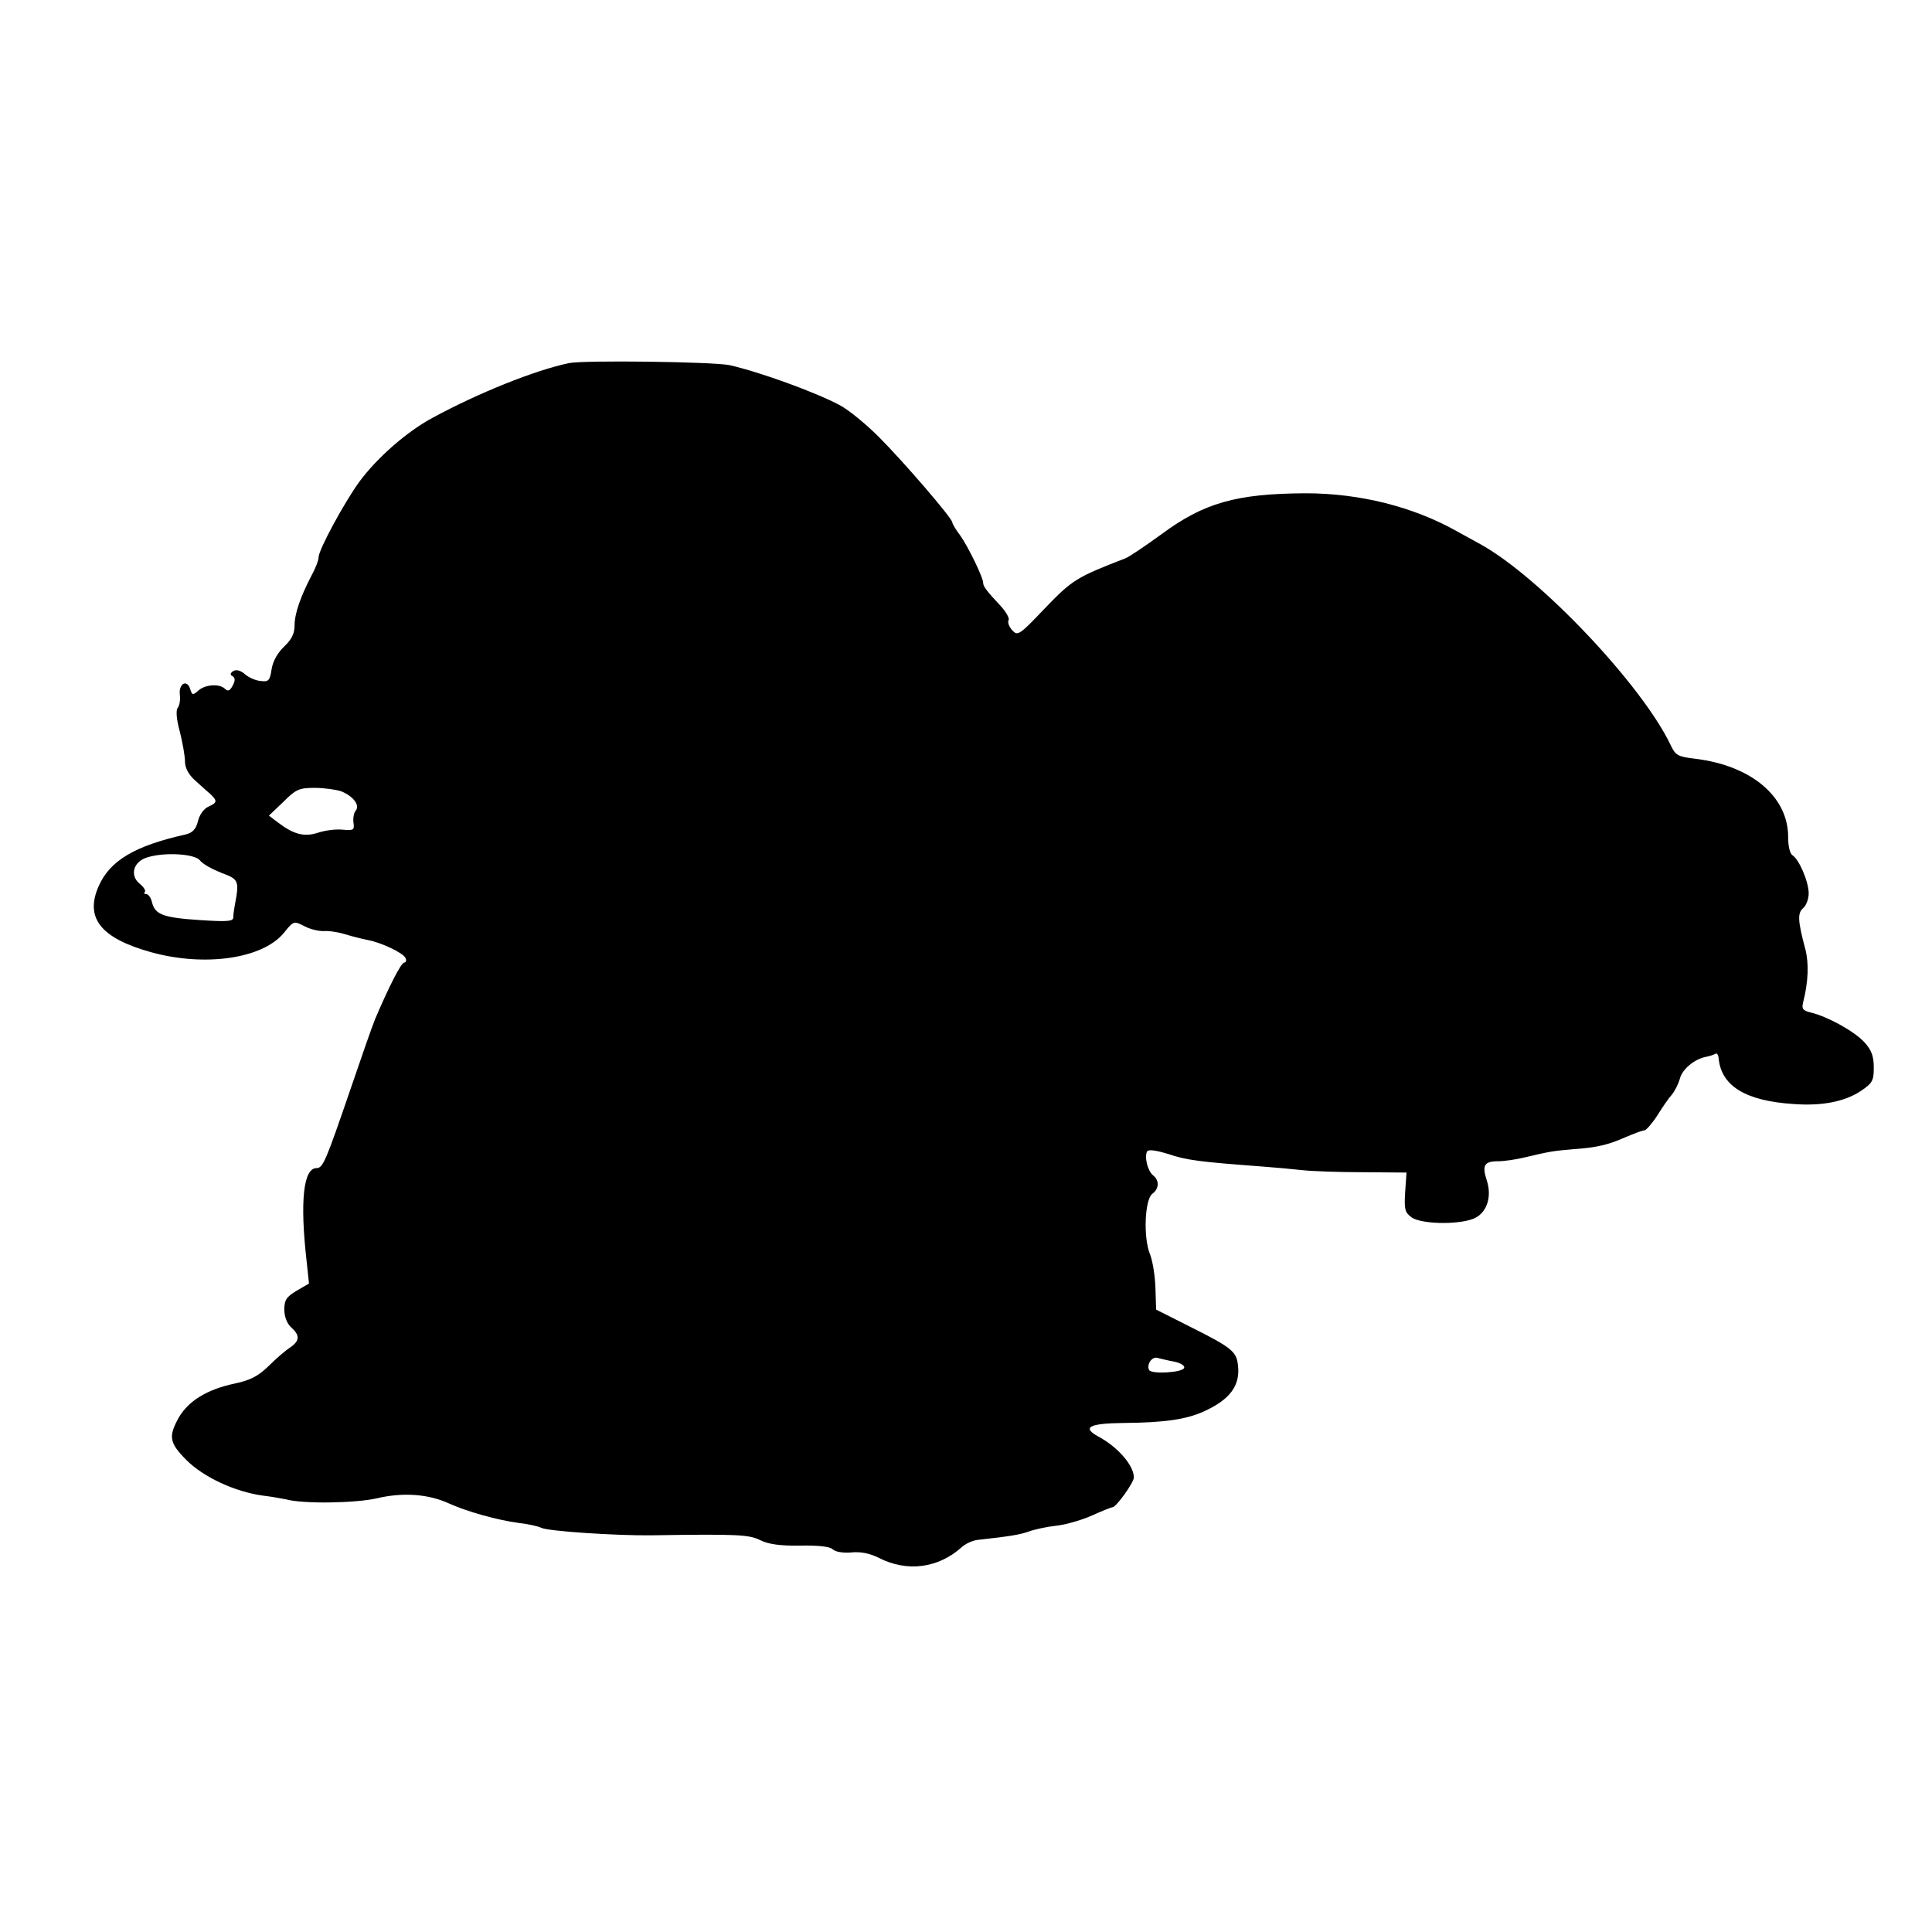 <?xml version="1.0" standalone="no"?>
<!DOCTYPE svg PUBLIC "-//W3C//DTD SVG 20010904//EN"
 "http://www.w3.org/TR/2001/REC-SVG-20010904/DTD/svg10.dtd">
<svg version="1.0" xmlns="http://www.w3.org/2000/svg"
 width="564pt" height="564pt" viewBox="0 0 564 564"
 preserveAspectRatio="xMidYMid meet">
<g transform="translate(0,564) scale(0.1,-0.1)"
fill="#000000" stroke="none">
<path d="M1661 4580 c-100 -21 -264 -87 -397 -159 -75 -40 -162 -116 -214
-186 -44 -60 -120 -200 -120 -222 0 -9 -9 -32 -20 -52 -32 -61 -50 -112 -50
-146 0 -24 -8 -41 -30 -62 -19 -18 -33 -42 -37 -66 -5 -34 -9 -38 -32 -35 -14
1 -35 10 -46 20 -13 11 -25 14 -34 9 -9 -6 -10 -11 -2 -15 8 -5 8 -13 0 -28
-8 -15 -14 -17 -22 -9 -16 16 -58 13 -78 -5 -16 -14 -18 -14 -24 5 -9 29 -34
15 -30 -17 2 -15 -1 -32 -6 -38 -6 -7 -4 -34 6 -70 8 -32 15 -71 15 -87 0 -18
10 -37 27 -53 16 -14 36 -33 46 -41 22 -21 22 -26 -5 -38 -13 -6 -26 -24 -30
-42 -6 -24 -16 -34 -36 -39 -148 -33 -221 -76 -254 -151 -41 -93 6 -152 154
-193 156 -43 325 -19 387 57 28 35 29 35 60 19 17 -9 43 -15 58 -14 16 1 44
-4 63 -10 19 -6 48 -13 63 -16 39 -7 105 -38 111 -53 3 -7 1 -13 -4 -13 -9 0
-45 -71 -85 -165 -9 -22 -41 -114 -72 -205 -72 -210 -80 -230 -99 -230 -38 0
-49 -95 -29 -271 l7 -66 -36 -21 c-30 -18 -36 -27 -36 -55 0 -21 8 -41 20 -52
26 -23 25 -39 -2 -58 -13 -8 -41 -32 -63 -54 -31 -30 -53 -42 -100 -52 -81
-17 -135 -51 -163 -99 -31 -56 -28 -74 23 -125 49 -49 141 -92 222 -103 26 -3
57 -9 68 -11 51 -14 204 -11 265 3 76 18 151 13 213 -16 52 -23 136 -47 202
-56 28 -3 57 -10 65 -14 19 -10 216 -23 320 -22 257 4 286 2 319 -14 24 -12
58 -17 117 -16 54 1 88 -3 95 -11 7 -7 29 -11 54 -9 28 3 55 -3 81 -16 82 -42
173 -30 241 31 12 11 34 21 50 22 91 10 121 15 146 24 16 6 52 14 80 17 29 3
76 17 105 30 29 13 56 24 60 24 11 1 62 72 62 87 0 35 -47 89 -103 119 -50 27
-28 39 74 40 116 1 182 10 234 34 75 34 106 75 99 134 -4 40 -18 52 -136 111
l-103 52 -2 63 c-1 34 -8 79 -16 99 -20 49 -15 160 7 176 20 15 21 39 2 54
-16 13 -26 55 -17 70 4 6 26 3 62 -8 52 -18 95 -23 269 -36 41 -3 96 -8 122
-11 26 -3 105 -6 176 -6 l128 -1 -4 -57 c-3 -51 -1 -59 19 -74 27 -19 129 -22
177 -5 41 14 59 63 42 114 -14 43 -7 55 33 55 18 0 52 5 77 11 76 18 83 19
141 24 72 5 104 13 156 36 24 10 47 19 53 19 5 0 22 19 37 42 15 24 34 52 44
63 9 11 19 32 23 46 6 27 43 58 77 64 10 2 23 6 27 9 4 2 8 -3 9 -12 7 -82 78
-126 220 -135 82 -6 148 7 195 38 34 23 38 30 38 68 0 33 -6 51 -27 74 -29 32
-107 75 -156 87 -25 6 -28 11 -23 31 15 59 17 113 6 155 -22 82 -23 105 -6
119 9 8 16 27 16 43 0 34 -28 99 -47 111 -8 5 -13 27 -13 54 0 117 -107 208
-271 228 -51 6 -58 10 -72 40 -84 176 -381 489 -553 585 -27 15 -58 32 -69 38
-129 73 -286 112 -444 112 -202 -1 -297 -28 -421 -120 -47 -34 -94 -66 -105
-70 -142 -55 -154 -62 -234 -145 -76 -80 -80 -82 -96 -65 -9 10 -14 23 -11 29
4 5 -6 23 -21 40 -43 46 -53 59 -53 70 0 15 -43 104 -67 138 -13 17 -23 34
-23 38 0 12 -143 178 -215 250 -39 39 -91 81 -115 93 -72 38 -232 96 -320 116
-48 10 -425 15 -469 6z m-665 -1250 c35 -14 56 -41 42 -57 -5 -6 -8 -22 -6
-35 3 -21 0 -23 -32 -20 -19 2 -51 -2 -72 -9 -40 -13 -71 -5 -118 31 l-25 19
42 40 c37 37 46 41 92 41 27 0 62 -5 77 -10z m-412 -202 c7 -10 35 -25 62 -36
52 -19 53 -23 39 -97 -2 -11 -4 -26 -4 -34 -1 -11 -19 -12 -97 -7 -107 7 -131
16 -140 51 -3 14 -11 25 -17 25 -6 0 -8 3 -4 6 3 4 -3 14 -15 24 -31 25 -18
67 25 78 52 15 137 9 151 -10z m2844 -1463 c19 -4 31 -12 29 -18 -4 -14 -94
-19 -102 -7 -9 15 7 41 24 36 9 -2 31 -8 49 -11z"/>
</g>
</svg>
